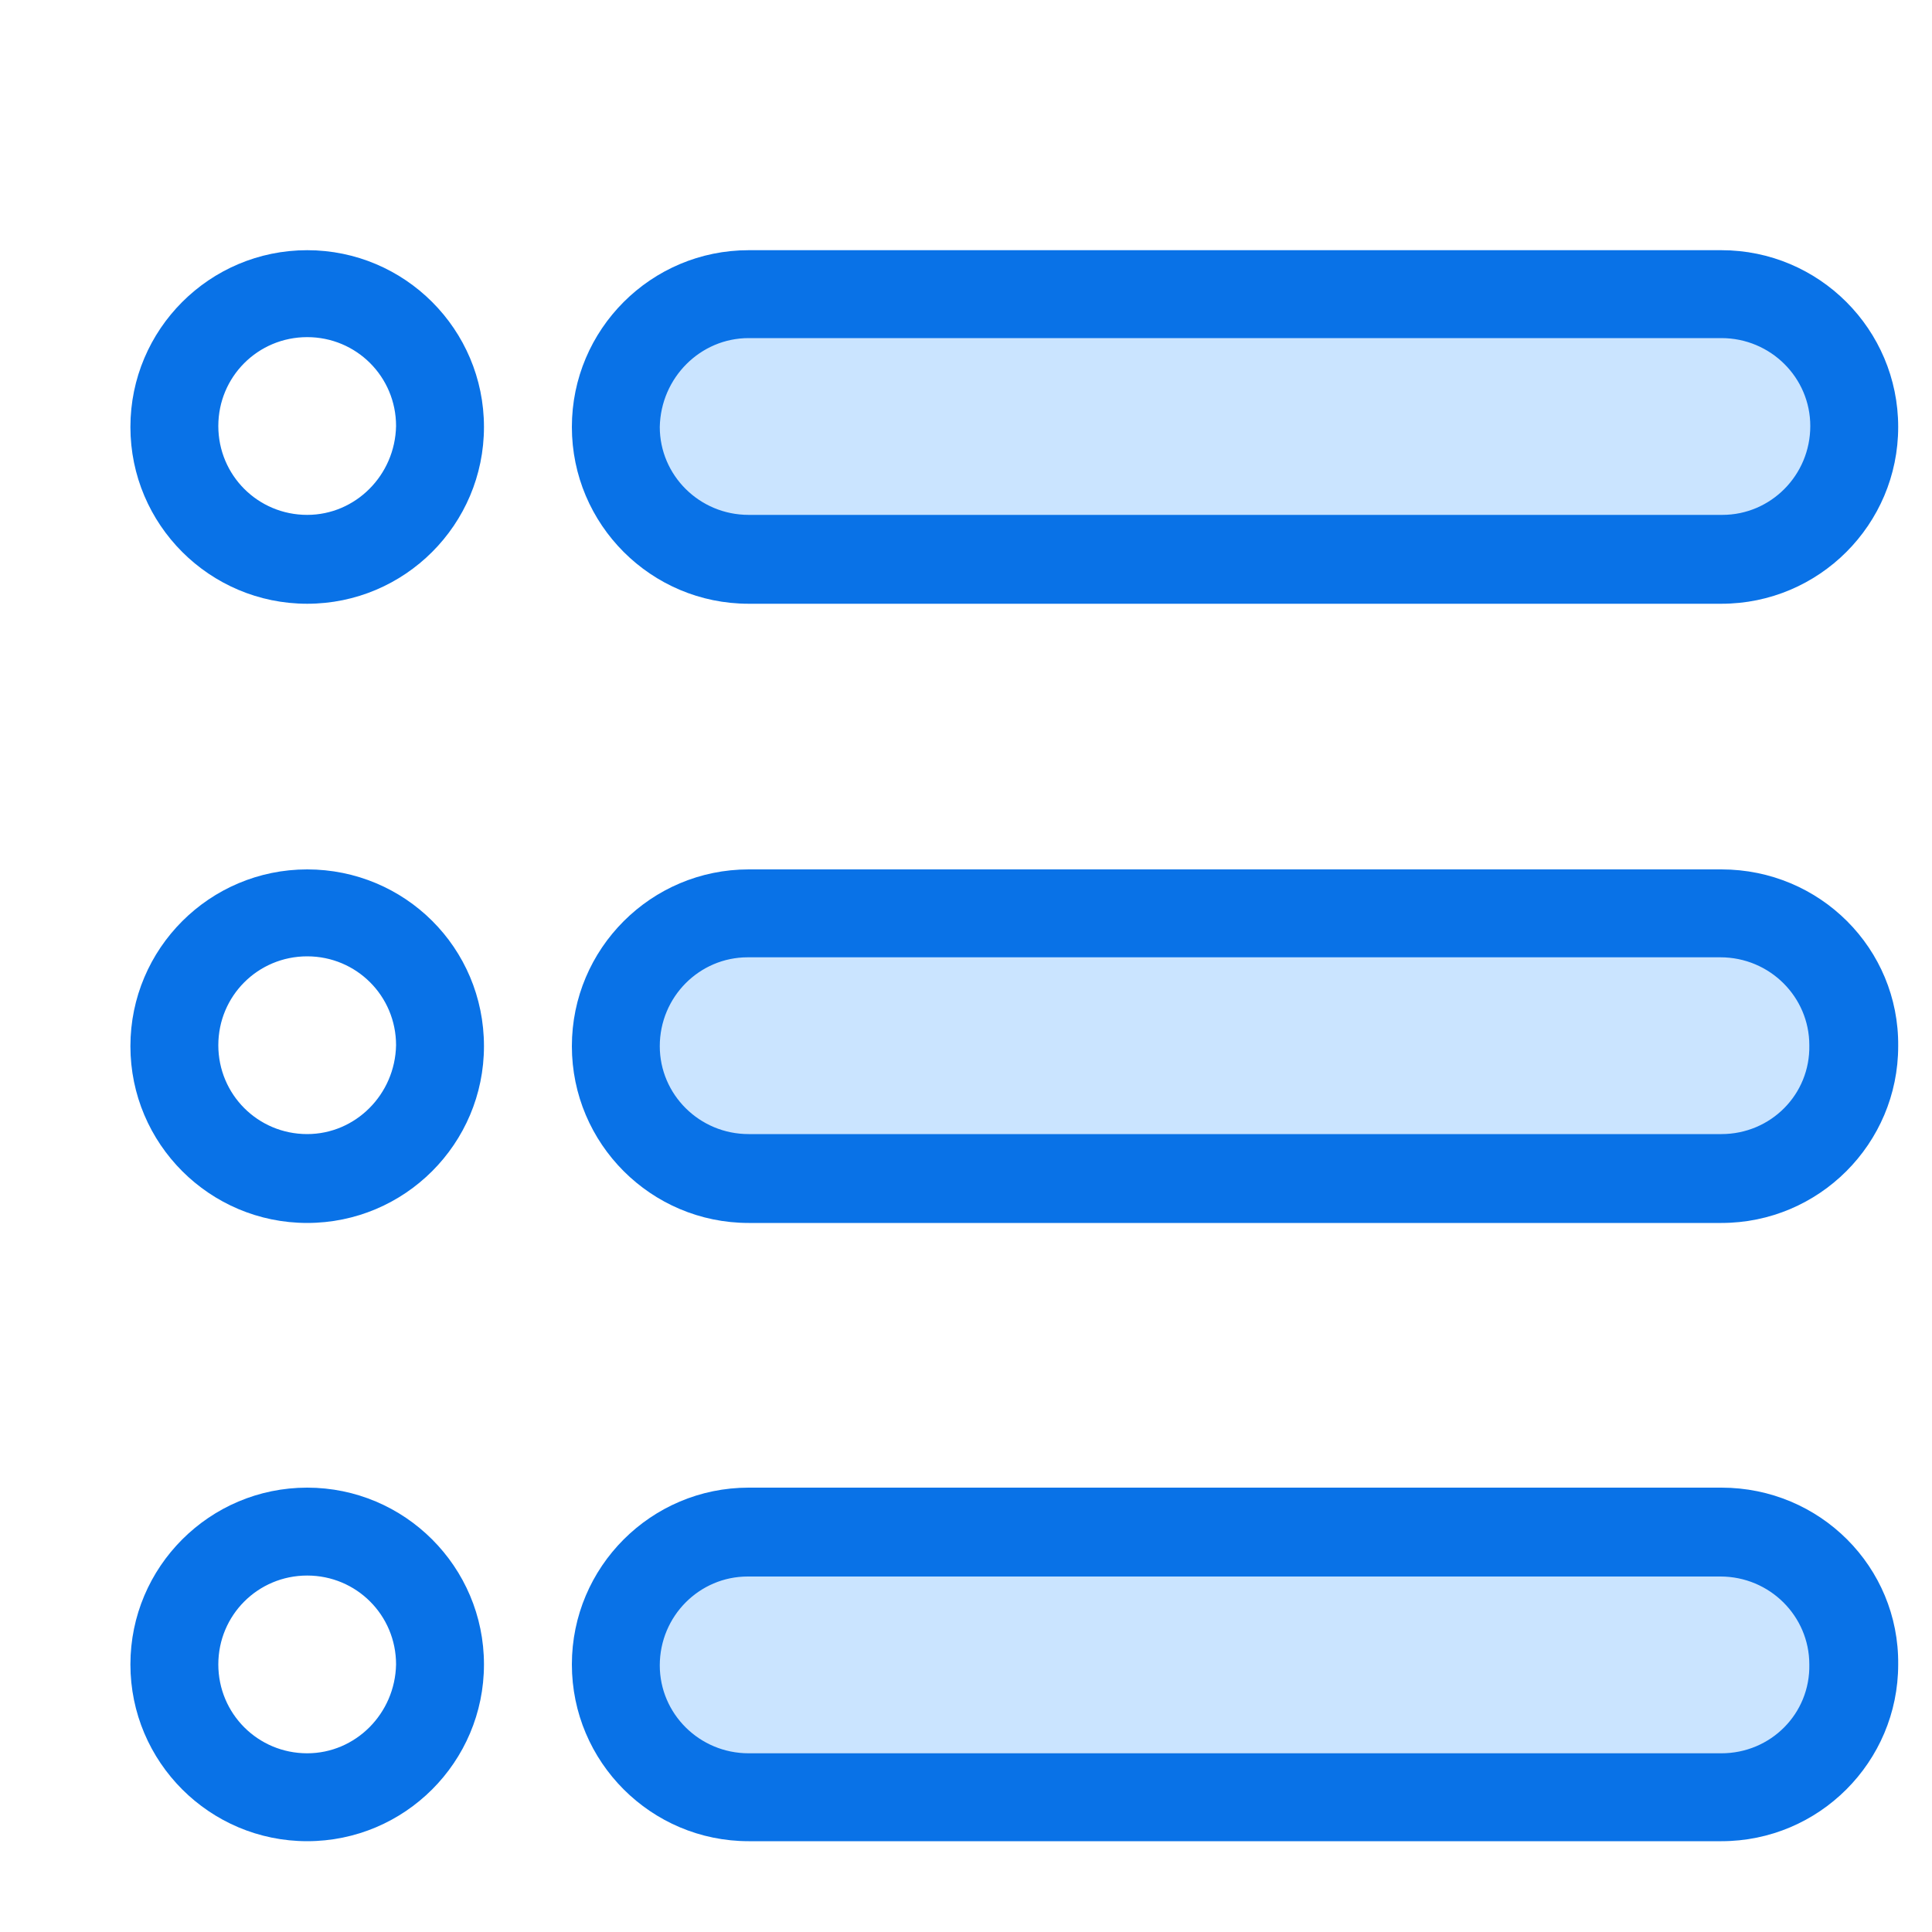 <?xml version="1.0" standalone="no"?><!DOCTYPE svg PUBLIC "-//W3C//DTD SVG 1.1//EN" "http://www.w3.org/Graphics/SVG/1.1/DTD/svg11.dtd"><svg t="1668008175600" class="icon" viewBox="0 0 1024 1024" version="1.1" xmlns="http://www.w3.org/2000/svg" p-id="86088" xmlns:xlink="http://www.w3.org/1999/xlink" width="200" height="200"><path d="M402.606 153.088h500.736c39.424 0 71.68 32.256 71.68 71.68s-32.256 71.68-71.68 71.68h-500.736c-39.424 0-71.68-32.256-71.68-71.68 0.512-39.424 32.256-71.68 71.68-71.68zM402.606 475.136h500.736c39.424 0 71.68 32.256 71.68 71.68s-32.256 71.68-71.68 71.68h-500.736c-39.424 0-71.68-32.256-71.68-71.68 0.512-39.424 32.256-71.68 71.68-71.68zM384.686 833.024h536.576c29.696 0 53.76 24.064 53.76 53.76s-24.064 53.76-53.76 53.76h-536.576c-29.696 0-53.76-24.064-53.76-53.76 0.512-29.696 24.576-53.76 53.76-53.76z" fill="#CAE4FF" p-id="86089"></path><path d="M396.8 320h515.584c51.712 0 93.696-41.984 93.696-93.696 0-51.712-41.984-93.696-93.696-93.696H396.8c-51.712 0-93.696 41.984-93.696 93.696 0 51.712 41.984 93.696 93.696 93.696z m0-140.8h515.584c26.112 0 47.104 20.992 47.104 46.592 0 26.112-20.992 47.104-46.592 47.104H396.8c-26.112 0-47.104-20.992-47.104-46.592 0.512-26.112 21.504-47.104 47.104-47.104zM162.816 132.608c-51.712 0-93.696 41.984-93.696 93.696 0 51.712 41.984 93.696 93.696 93.696s93.696-41.984 93.696-93.696c0-51.712-41.984-93.696-93.696-93.696z m0 140.288c-26.112 0-47.104-20.992-47.104-47.104s20.992-47.104 47.104-47.104S209.92 199.68 209.92 225.792c-0.512 26.112-21.504 47.104-47.104 47.104zM912.384 460.8H396.8c-51.712 0-93.696 41.984-93.696 93.696 0 51.712 41.984 93.696 93.696 93.696h515.584c51.712 0 93.696-41.984 93.696-93.696 0.512-51.712-41.472-93.696-93.696-93.696z m0 140.288H396.8c-26.112 0-47.104-20.992-47.104-46.592 0-26.112 20.992-47.104 46.592-47.104h515.584c26.112 0 47.104 20.992 47.104 46.592 0.512 26.112-20.48 47.104-46.592 47.104 0.512 0 0.512 0 0 0zM162.816 460.8c-51.712 0-93.696 41.984-93.696 93.696s41.984 93.696 93.696 93.696 93.696-41.984 93.696-93.696c0-52.224-41.984-93.696-93.696-93.696z m0 140.288c-26.112 0-47.104-20.992-47.104-47.104s20.992-47.104 47.104-47.104 47.104 20.992 47.104 47.104c-0.512 26.112-21.504 47.104-47.104 47.104zM912.384 788.48H396.8c-51.712 0-93.696 41.984-93.696 93.696 0 51.712 41.984 93.696 93.696 93.696h515.584c51.712 0 93.696-41.984 93.696-93.696 0.512-51.712-41.472-93.696-93.696-93.696z m0 140.8H396.8c-26.112 0-47.104-20.992-47.104-46.592 0-26.112 20.992-47.104 46.592-47.104h515.584c26.112 0 47.104 20.992 47.104 46.592 0.512 26.112-20.48 47.104-46.592 47.104 0.512 0 0.512 0 0 0zM162.816 788.48c-51.712 0-93.696 41.984-93.696 93.696 0 51.712 41.984 93.696 93.696 93.696s93.696-41.984 93.696-93.696c0-51.712-41.984-93.696-93.696-93.696z m0 140.8c-26.112 0-47.104-20.992-47.104-47.104s20.992-47.104 47.104-47.104 47.104 20.992 47.104 47.104c-0.512 26.112-21.504 47.104-47.104 47.104z" fill="#0972E7" p-id="86090"></path></svg>